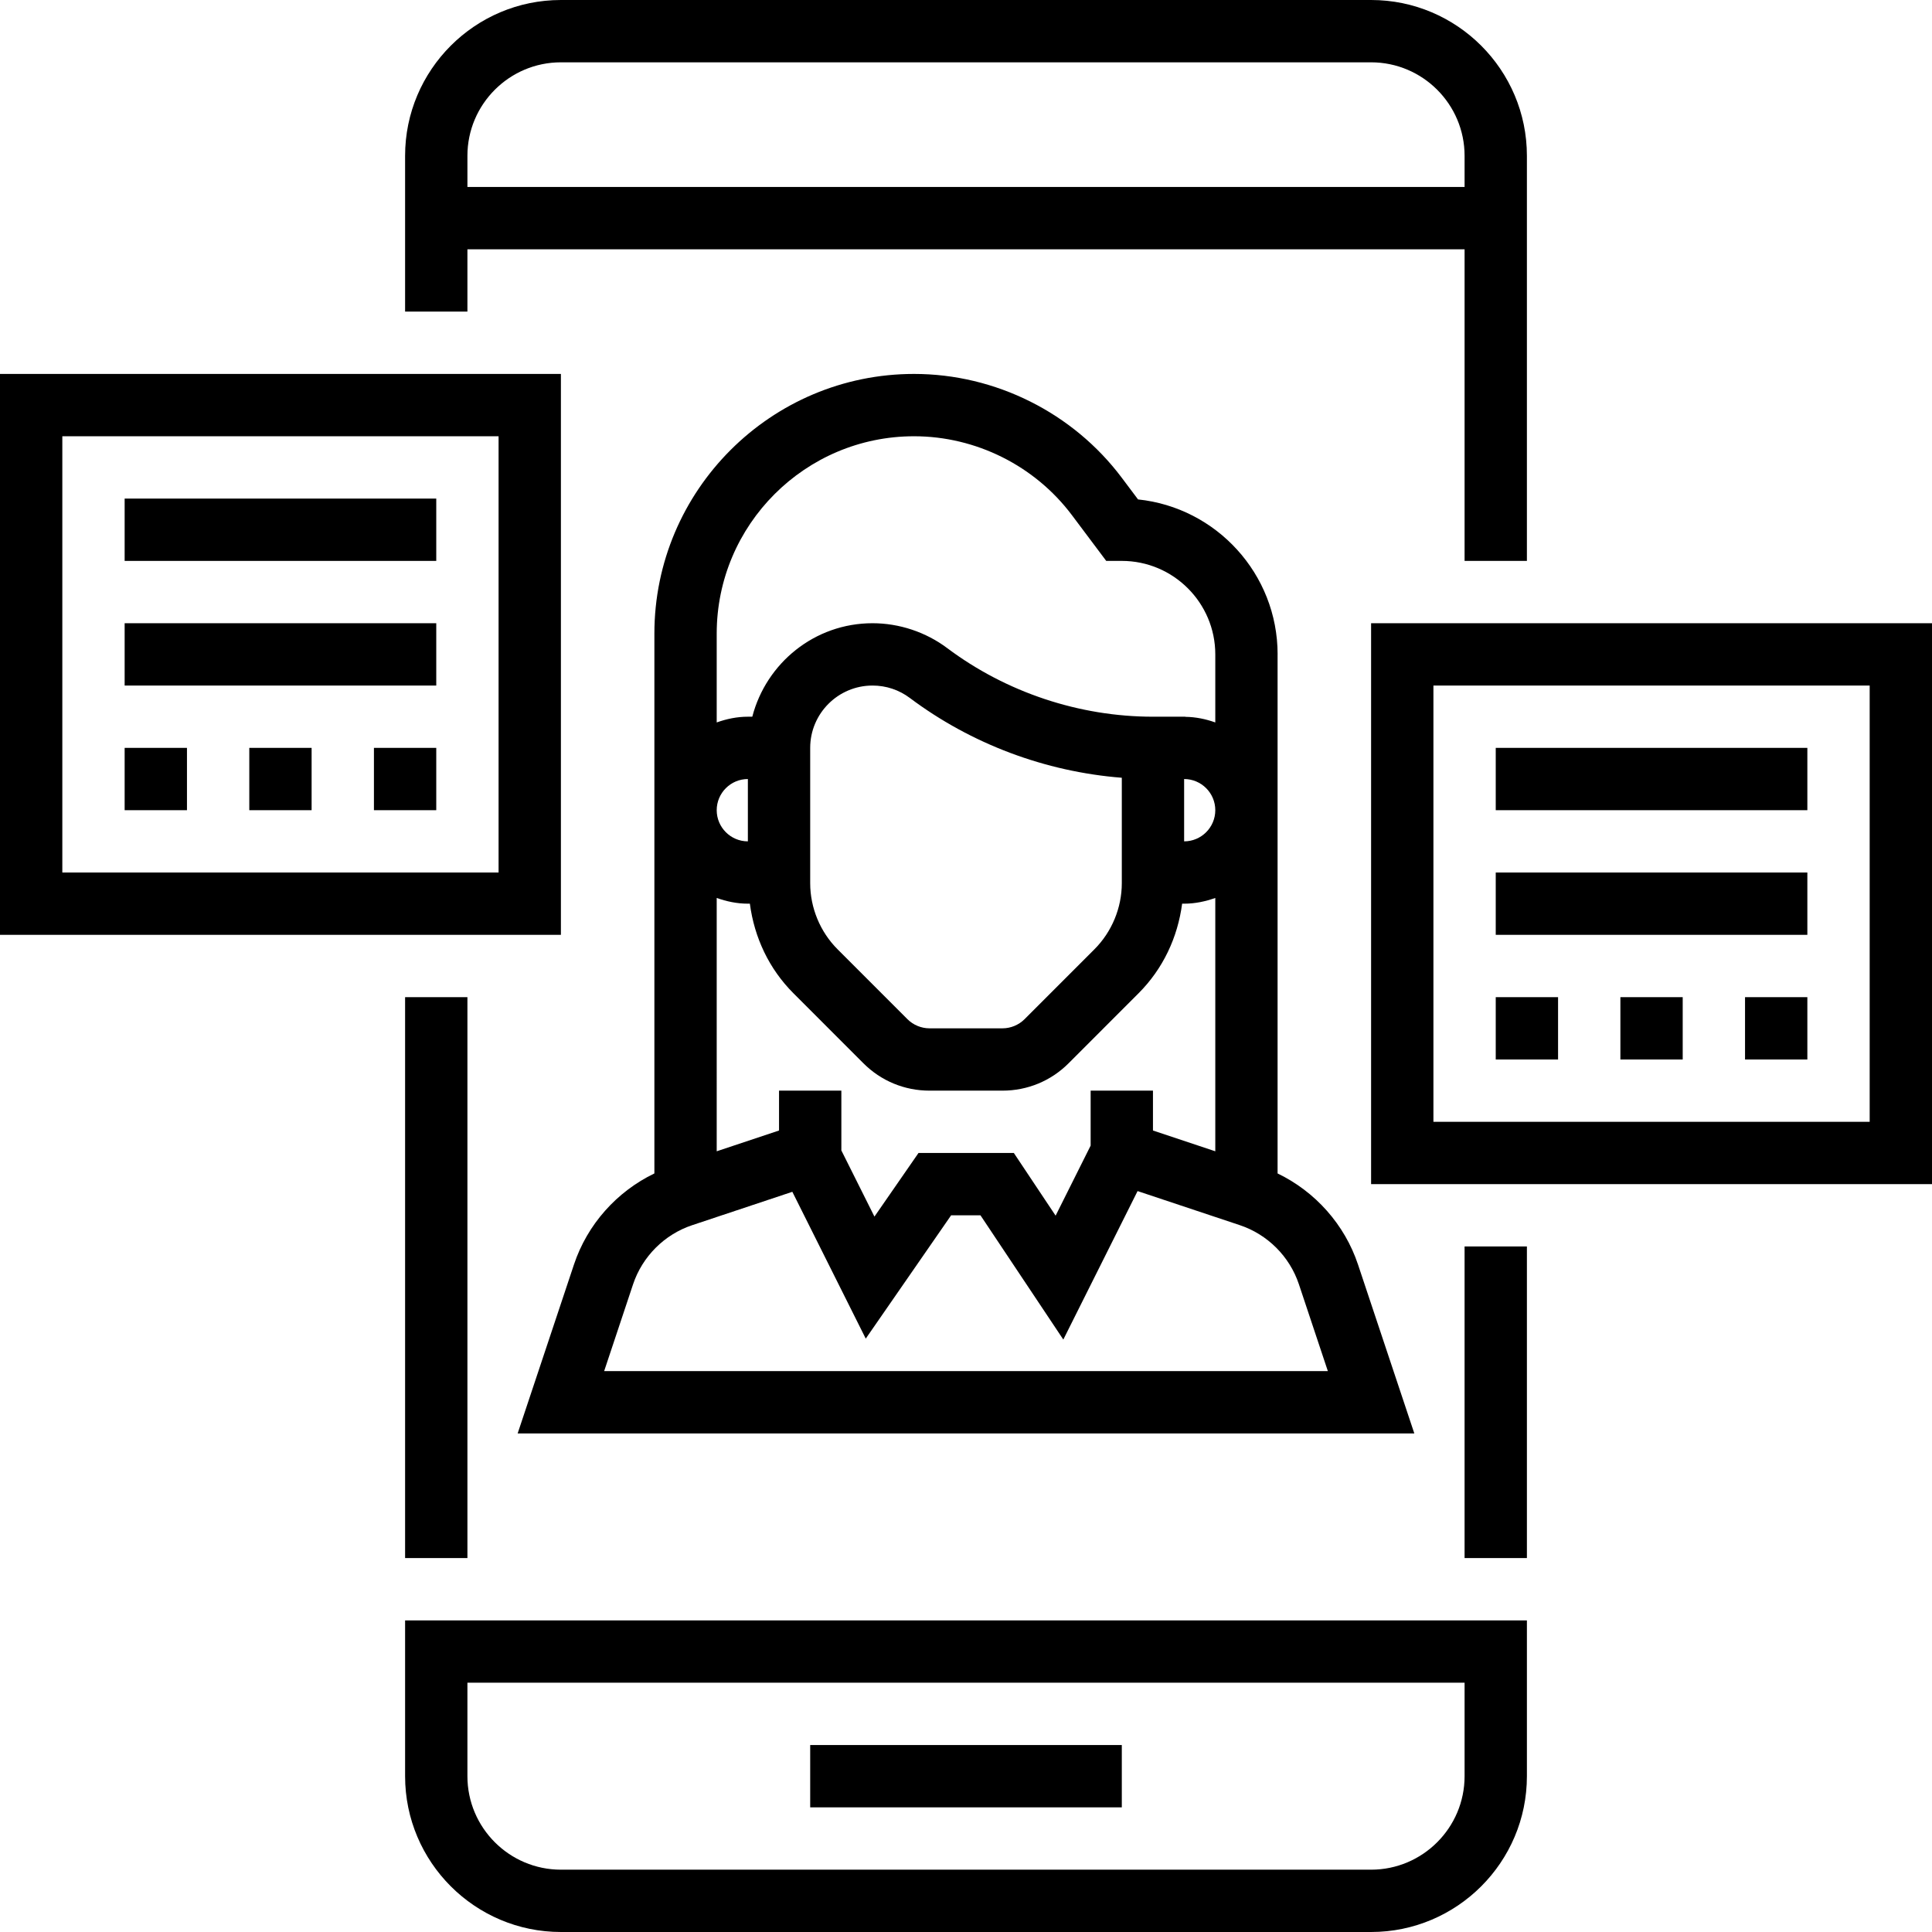 <?xml version="1.0" encoding="iso-8859-1"?>
<!-- Generator: Adobe Illustrator 19.0.0, SVG Export Plug-In . SVG Version: 6.00 Build 0)  -->
<svg version="1.1" id="Capa_1" xmlns="http://www.w3.org/2000/svg" xmlns:xlink="http://www.w3.org/1999/xlink" x="0px" y="0px"
	 viewBox="0 0 496 496" style="enable-background:new 0 0 496 496;" xml:space="preserve">
<g>
	<g>
		<g>
			<rect x="104" y="256" width="16" height="144"/>
			<path d="M120,64h256v80h16V40c0-22.056-17.944-40-40-40H144c-22.056,0-40,17.944-40,40v40h16V64z M120,40
				c0-13.232,10.768-24,24-24h208c13.232,0,24,10.768,24,24v8H120V40z"/>
			<rect x="376" y="320" width="16" height="80"/>
			<path d="M104,456c0,22.056,17.944,40,40,40h208c22.056,0,40-17.944,40-40v-40H104V456z M120,432h256v24c0,13.232-10.768,24-24,24
				H144c-13.232,0-24-10.768-24-24V432z"/>
			<rect x="208" y="448" width="80" height="16"/>
			<path d="M144,96H0v144h144V96z M128,224H16V112h112V224z"/>
			<rect x="32" y="128" width="80" height="16"/>
			<rect x="32" y="160" width="80" height="16"/>
			<rect x="64" y="192" width="16" height="16"/>
			<rect x="96" y="192" width="16" height="16"/>
			<rect x="32" y="192" width="16" height="16"/>
			<path d="M352,160v144h144V160H352z M480,288H368V176h112V288z"/>
			<rect x="384" y="192" width="80" height="16"/>
			<rect x="384" y="224" width="80" height="16"/>
			<rect x="416" y="256" width="16" height="16"/>
			<rect x="448" y="256" width="16" height="16"/>
			<rect x="384" y="256" width="16" height="16"/>
			<path d="M328,168c0-20.656-15.728-37.696-35.832-39.784L288,122.664C275.48,105.968,255.536,96,234.664,96
				C197.904,96,168,125.904,168,162.664v138.592c-9.664,4.656-17.224,13.104-20.648,23.392L132.896,368h230.2l-14.456-43.352
				c-3.424-10.28-10.984-18.736-20.648-23.392V168H328z M184,162.664C184,134.728,206.728,112,234.664,112
				c15.864,0,31.024,7.576,40.536,20.264L284,144h4c13.232,0,24,10.768,24,24v17.472c-2.416-0.864-4.984-1.408-7.688-1.44V184H304
				h-8c-18.912,0-37.664-6.248-52.808-17.6c-5.496-4.128-12.32-6.4-19.192-6.4c-14.872,0-27.288,10.24-30.864,24H192
				c-2.816,0-5.488,0.576-8,1.472V162.664z M312,208c0,4.408-3.584,8-8,8v-16C308.416,200,312,203.592,312,208z M288,199.672v27.072
				c0,6.32-2.56,12.496-7.032,16.968l-17.936,17.944c-1.496,1.488-3.552,2.344-5.656,2.344h-18.752
				c-2.104,0-4.168-0.856-5.656-2.344l-17.936-17.944c-4.472-4.464-7.032-10.648-7.032-16.968V200v-8c0-8.824,7.176-16,16-16
				c3.488,0,6.808,1.104,9.6,3.2C249.344,191.008,268.408,198.136,288,199.672z M192,200v16c-4.416,0-8-3.592-8-8
				S187.584,200,192,200z M184,230.528c2.512,0.896,5.184,1.472,8,1.472h0.512c1.144,8.68,4.912,16.736,11.208,23.024l17.936,17.944
				c4.528,4.536,10.56,7.032,16.968,7.032h18.752c6.408,0,12.44-2.496,16.968-7.032l17.936-17.944
				c6.296-6.296,10.064-14.352,11.208-23.024H304c2.816,0,5.488-0.576,8-1.472v65.04l-16-5.336V280h-16v14.112l-8.992,17.984
				L260.28,296h-24.472l-11.312,16.336L216,295.344V280h-16v10.232l-16,5.336V230.528z M333.464,329.704L340.896,352H155.104
				l7.424-22.288c2.384-7.128,8.056-12.808,15.184-15.176l25.704-8.568l18.848,37.696L244.184,312h7.528l21.272,31.904l19.064-38.12
				l26.232,8.744C325.416,316.904,331.088,322.576,333.464,329.704z"/>
		</g>
	</g>
</g>
<g>
</g>
<g>
</g>
<g>
</g>
<g>
</g>
<g>
</g>
<g>
</g>
<g>
</g>
<g>
</g>
<g>
</g>
<g>
</g>
<g>
</g>
<g>
</g>
<g>
</g>
<g>
</g>
<g>
</g>
</svg>
